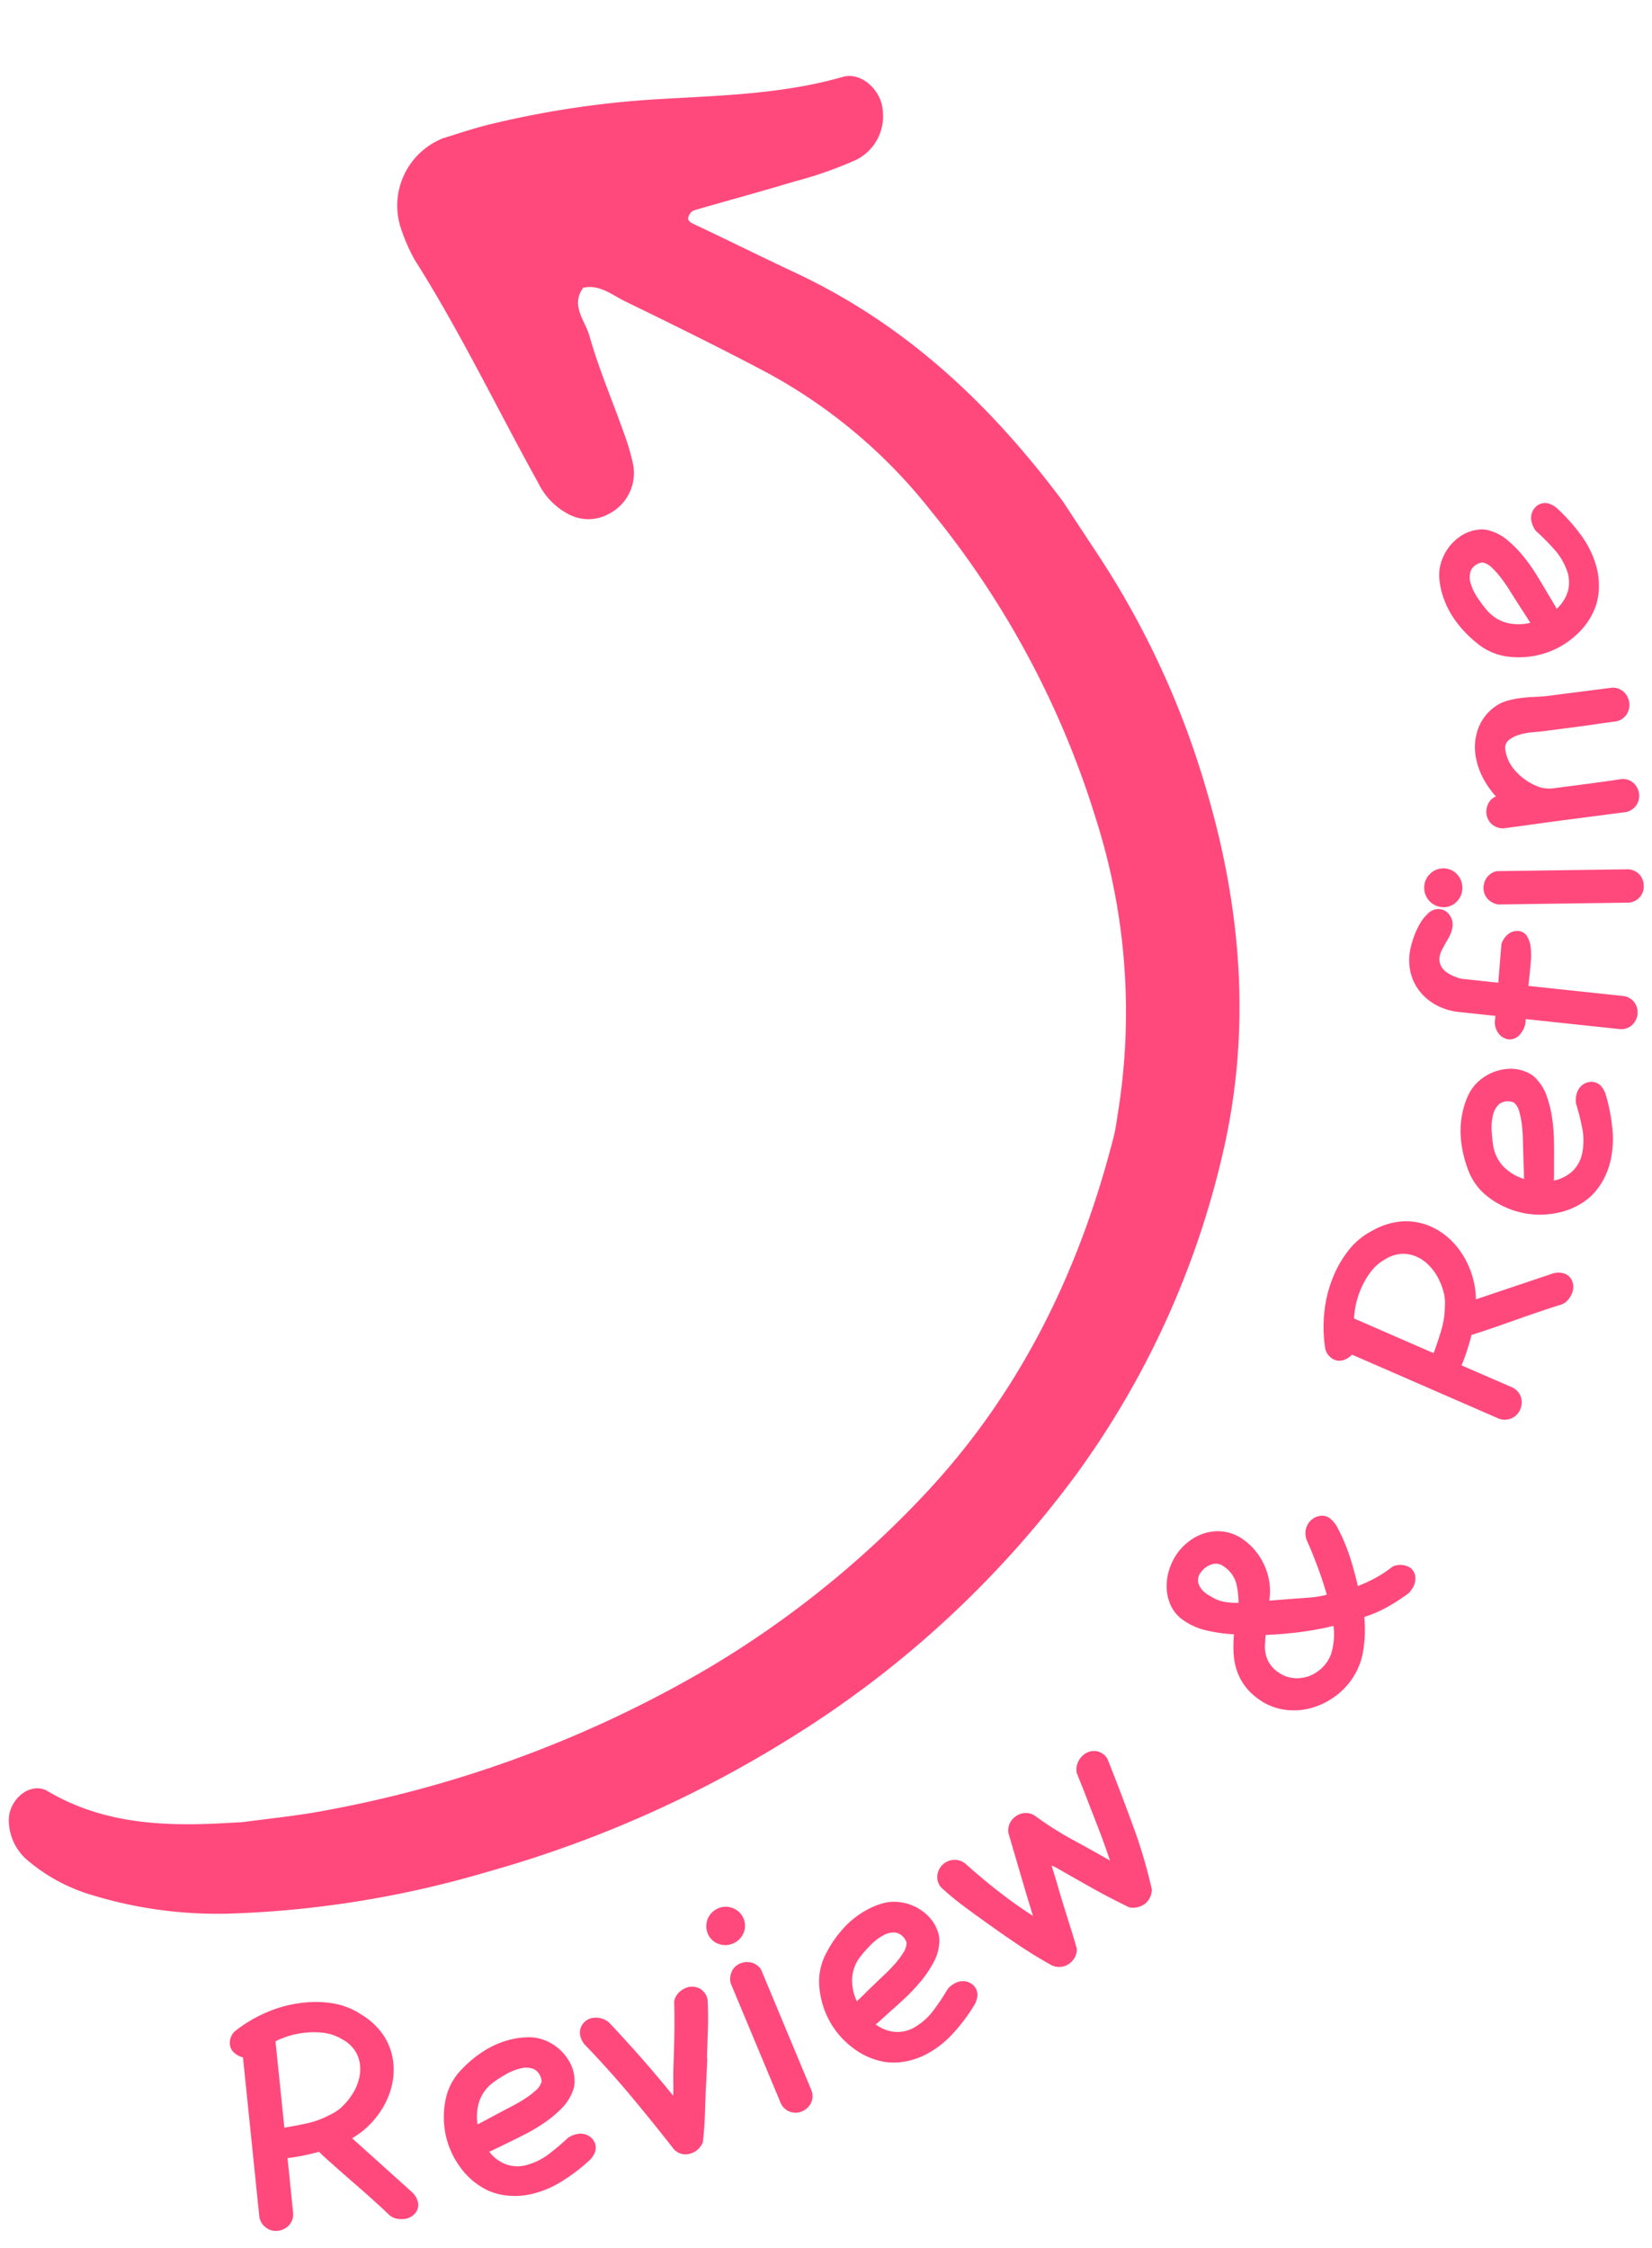 <svg xmlns="http://www.w3.org/2000/svg" width="164.939" height="224.439" viewBox="0 0 164.939 224.439"><defs><style>.a{fill:#ff497c;}</style></defs><g transform="translate(356.362 100.892) rotate(7)"><path class="a" d="M-254.576-19.959c-8.792-9.175-18.147-15.768-29.4-19.437-3.52-1.15-7.007-2.387-10.525-3.542-.563-.185-.8-.384-.559-.909a.933.933,0,0,1,.391-.463c3.2-1.368,6.425-2.68,9.609-4.083a39.747,39.747,0,0,0,5.841-2.89,4.853,4.853,0,0,0,2.047-5.175c-.35-2.016-2.6-3.641-4.368-2.889-5.889,2.5-12.151,3.368-18.364,4.517a94.874,94.874,0,0,0-15.737,4.369c-1.63.6-3.206,1.356-4.793,2.071a7.237,7.237,0,0,0-2.99,9.576,18.239,18.239,0,0,0,1.67,2.794c5.4,6.584,9.988,13.763,14.983,20.641a6.965,6.965,0,0,0,3.521,2.764,4.2,4.2,0,0,0,3.741-.513,4.581,4.581,0,0,0,1.941-5.124,21.927,21.927,0,0,0-1.267-3c-1.559-3.118-3.322-6.148-4.671-9.352-.6-1.438-2.267-2.77-1.2-4.686,1.6-.557,2.944.362,4.325.837,4.944,1.7,9.886,3.418,14.77,5.282A52.623,52.623,0,0,1-267.625-17.5,90.691,90.691,0,0,1-247.4,11.182a63.409,63.409,0,0,1,5.732,28.607c-.036.874-.027,1.751-.138,2.614-1.784,13.855-6.2,26.663-14.6,38.024a98.817,98.817,0,0,1-19.151,19.59,117.27,117.27,0,0,1-36.425,18.81c-2.491.792-5.051,1.364-7.582,2.026-.421.109-.856.165-1.285.245-6.279,1.17-12.507,1.786-18.637-.884-1.849-.8-3.812,1.328-3.483,3.449a5.278,5.278,0,0,0,2.431,3.708,17.557,17.557,0,0,0,6.66,2.59,42.812,42.812,0,0,0,14.326.109,102.083,102.083,0,0,0,24.427-7.125,116.426,116.426,0,0,0,28.568-17.005,102.323,102.323,0,0,0,25.236-29.778A87.991,87.991,0,0,0-230.79,42.675c1.326-12.434-1.085-24.33-6.027-35.736a86.507,86.507,0,0,0-13.726-22.155C-252.1-17.037-253.65-18.87-254.576-19.959Z"/><g transform="translate(-318.381 -25.67)"><path class="a" d="M-306.09,190.655a1.629,1.629,0,0,1-.262,1.395,1.843,1.843,0,0,1-1.027.658,1.687,1.687,0,0,1-1.988-1.161l-3.565-15.61a2,2,0,0,1-.924-.35,1.236,1.236,0,0,1-.525-.758,1.586,1.586,0,0,1,.319-1.371,13.972,13.972,0,0,1,2.959-2.288,12.515,12.515,0,0,1,3.547-1.4,10.713,10.713,0,0,1,3.032-.272,7.206,7.206,0,0,1,2.81.762,6.934,6.934,0,0,1,2.546,1.91,6.166,6.166,0,0,1,1.2,2.464,6.83,6.83,0,0,1,.142,2.161,7.734,7.734,0,0,1-.513,2.137,8.942,8.942,0,0,1-1.109,1.991,8.318,8.318,0,0,1-1.685,1.7l6.653,4.657a1.94,1.94,0,0,1,.678.967,1.3,1.3,0,0,1-.219,1.12,1.668,1.668,0,0,1-1,.632,2.463,2.463,0,0,1-.762.05,1.574,1.574,0,0,1-.771-.3q-.383-.3-1.475-1.071t-2.378-1.635q-1.287-.867-2.395-1.633t-1.449-1.04a21.6,21.6,0,0,1-3.039,1.011Zm2.769-17.717a4.738,4.738,0,0,0-1.83-.411,7.889,7.889,0,0,0-1.87.2,8.589,8.589,0,0,0-2.884,1.222l1.931,8.452q1.12-.326,2.242-.724a8.737,8.737,0,0,0,2.15-1.125,4.218,4.218,0,0,0,1.139-1.015,6.688,6.688,0,0,0,.821-1.33,5.14,5.14,0,0,0,.438-1.471,3.939,3.939,0,0,0-.046-1.431,3.368,3.368,0,0,0-.667-1.377,3.5,3.5,0,0,0-1.425-.99Z" transform="translate(314.423 -6.05)"/><path class="a" d="M-276.165,180.088a2.37,2.37,0,0,1,.9-.488,1.687,1.687,0,0,1,.824-.028,1.531,1.531,0,0,1,.657.337,1.39,1.39,0,0,1,.406.6,1.318,1.318,0,0,1,.011.774,2.333,2.333,0,0,1-.5.877,18.029,18.029,0,0,1-2.465,2.379,9.792,9.792,0,0,1-2.968,1.648,7.382,7.382,0,0,1-2.007.376,6.424,6.424,0,0,1-2.111-.238,7.154,7.154,0,0,1-3.026-1.918,8.308,8.308,0,0,1-1.908-3.1,8.627,8.627,0,0,1-.44-3.473,5.985,5.985,0,0,1,1.26-3.256,11.4,11.4,0,0,1,2.087-2.161,8.771,8.771,0,0,1,2.655-1.45,7.571,7.571,0,0,1,1.579-.358,4.281,4.281,0,0,1,1.523.113,4.877,4.877,0,0,1,2.543,1.614,4,4,0,0,1,.725,1.273,4.1,4.1,0,0,1,.2.909,2.574,2.574,0,0,1-.081.931,4.728,4.728,0,0,1-.87,1.8,11.3,11.3,0,0,1-1.51,1.62,17.72,17.72,0,0,1-1.832,1.422q-.968.659-1.832,1.207-.916.6-1.171.762a2.464,2.464,0,0,1-.319.181,3.82,3.82,0,0,0,1.807,1.048,3.407,3.407,0,0,0,2.23-.254,6.175,6.175,0,0,0,1.952-1.336,22.428,22.428,0,0,0,1.673-1.819Zm-8.191-4.48a3.913,3.913,0,0,0-1.085,2.018,4.955,4.955,0,0,0,.12,2.258c.057-.043.159-.114.307-.213s.367-.252.657-.46.711-.5,1.257-.881c.193-.14.487-.341.878-.609s.782-.556,1.167-.872a8.6,8.6,0,0,0,1.039-.988,1.929,1.929,0,0,0,.519-.973,1.463,1.463,0,0,0-.865-1.154,2.025,2.025,0,0,0-1.289.042,5.376,5.376,0,0,0-1.5.818,12.948,12.948,0,0,0-1.21,1.013Z" transform="translate(310.876 -6.204)"/><path class="a" d="M-265.324,164.162a1.675,1.675,0,0,1,.377-.944,2.106,2.106,0,0,1,.732-.58,1.637,1.637,0,0,1,1.237-.056,1.587,1.587,0,0,1,.953,1.053q.253,1.468.382,2.9t.26,2.878l.032-.014.128,1.6.114,1.646q.121,1.34.229,2.647t.112,2.473a1.849,1.849,0,0,1-1.01,1.253,1.573,1.573,0,0,1-1.788-.2q-2.429-2.431-4.931-4.774t-5.128-4.467a2.081,2.081,0,0,1-.548-.747,1.464,1.464,0,0,1,.174-1.474,1.546,1.546,0,0,1,.607-.485,2.039,2.039,0,0,1,1.849.173q1.76,1.458,3.567,3.061t3.691,3.419c0-.172-.016-.351-.036-.53s-.045-.388-.078-.624-.068-.521-.108-.855-.081-.741-.125-1.224q-.131-1.524-.293-3.032t-.4-3.094Z" transform="translate(308.865 -5.082)"/><path class="a" d="M-248.877,169.9a1.615,1.615,0,0,1,.145,1.371,1.739,1.739,0,0,1-.776.905,1.619,1.619,0,0,1-2.2-.534l-6.445-11.317a1.9,1.9,0,0,1,.006-1.24,1.615,1.615,0,0,1,.743-.828,1.767,1.767,0,0,1,1.046-.212,1.651,1.651,0,0,1,1.057.568Zm-12.148-14.212a1.931,1.931,0,0,1,.737-2.611,1.883,1.883,0,0,1,1.488-.184,1.843,1.843,0,0,1,1.156.907,1.787,1.787,0,0,1,.158,1.443,1.919,1.919,0,0,1-.943,1.157,1.875,1.875,0,0,1-1.448.181A1.791,1.791,0,0,1-261.025,155.689Z" transform="translate(307.06 -3.742)"/><path class="a" d="M-234.658,157.866a2.4,2.4,0,0,1,.732-.718,1.7,1.7,0,0,1,.784-.253,1.526,1.526,0,0,1,.725.142,1.379,1.379,0,0,1,.557.469,1.316,1.316,0,0,1,.223.742,2.311,2.311,0,0,1-.235.98,17.925,17.925,0,0,1-1.714,2.967,9.791,9.791,0,0,1-2.4,2.4,7.382,7.382,0,0,1-1.825.917,6.4,6.4,0,0,1-2.1.351,7.133,7.133,0,0,1-3.437-1.01,8.314,8.314,0,0,1-2.687-2.45,8.621,8.621,0,0,1-1.381-3.214,5.984,5.984,0,0,1,.314-3.476,11.39,11.39,0,0,1,1.412-2.651,8.775,8.775,0,0,1,2.154-2.124,7.562,7.562,0,0,1,1.42-.781,4.246,4.246,0,0,1,1.5-.31,4.867,4.867,0,0,1,2.889.849,4.012,4.012,0,0,1,1.047,1.024,4.052,4.052,0,0,1,.445.819,2.581,2.581,0,0,1,.18.918,4.753,4.753,0,0,1-.34,1.969A11.232,11.232,0,0,1-237.4,157.4a17.653,17.653,0,0,1-1.37,1.871q-.752.9-1.432,1.663c-.477.554-.782.907-.916,1.054a2.374,2.374,0,0,1-.256.262,3.816,3.816,0,0,0,2.025.51,3.408,3.408,0,0,0,2.074-.859,6.2,6.2,0,0,0,1.508-1.822,23.085,23.085,0,0,0,1.11-2.214Zm-9.109-2.05a3.914,3.914,0,0,0-.488,2.24,4.952,4.952,0,0,0,.737,2.138c.043-.058.121-.155.237-.29s.282-.343.5-.623.544-.678.965-1.194q.221-.28.677-.825t.885-1.16a8.467,8.467,0,0,0,.725-1.237,1.922,1.922,0,0,0,.232-1.079,1.467,1.467,0,0,0-1.149-.87,2.026,2.026,0,0,0-1.227.4,5.386,5.386,0,0,0-1.212,1.2A12.9,12.9,0,0,0-243.767,155.816Z" transform="translate(305.159 -3.331)"/><path class="a" d="M-222.841,132a1.684,1.684,0,0,1,.022-1.018,2.006,2.006,0,0,1,.459-.775,1.665,1.665,0,0,1,1.161-.512,1.582,1.582,0,0,1,1.262.65l.851,1.573q1.414,2.614,2.74,5.239a48.716,48.716,0,0,1,2.378,5.556,1.85,1.85,0,0,1-.507,1.53,2.038,2.038,0,0,1-1.5.537q-1.987-.676-3.893-1.456t-3.846-1.6c-.1-.031-.169-.055-.218-.072s-.1-.03-.146-.047-.082-.016-.1,0q.487,1.065.914,2.069t.914,2.068q.389.872.831,1.837t.854,1.961a1.785,1.785,0,0,1-.506,1.479,1.738,1.738,0,0,1-1.864.417q-1.747-.721-3.263-1.481t-3.02-1.58q-1.794-.967-3.058-1.689a26.8,26.8,0,0,1-2.282-1.448,1.538,1.538,0,0,1-.73-1.306,1.758,1.758,0,0,1,.5-1.237,1.823,1.823,0,0,1,.92-.487,1.706,1.706,0,0,1,1.188.214q1.8,1.257,3.629,2.354t3.725,2.014q-.292-.678-.585-1.332t-.586-1.332l-2.267-5.252a1.733,1.733,0,0,1,.01-.933,1.832,1.832,0,0,1,1.415-1.252,1.657,1.657,0,0,1,1.14.238,32.923,32.923,0,0,0,3.931,1.856q1.964.771,3.905,1.59-.731-1.551-1.669-3.3t-1.888-3.52l-.827-1.5Z" transform="translate(303.476 -0.539)"/><path class="a" d="M-190.892,103.573a1.9,1.9,0,0,1,1.695-.075,1.31,1.31,0,0,1,.628.881,1.873,1.873,0,0,1-.27,1.362,1.485,1.485,0,0,1-.247.371l.017-.029a20.193,20.193,0,0,1-1.883,1.577,12.709,12.709,0,0,1-2.192,1.288,13.078,13.078,0,0,1,.3,3.464,6.87,6.87,0,0,1-.861,3.014,7.165,7.165,0,0,1-1.681,2.025,7.281,7.281,0,0,1-2.232,1.284,6.445,6.445,0,0,1-2.52.36,5.794,5.794,0,0,1-2.547-.757,5.973,5.973,0,0,1-1.533-1.193,5.53,5.53,0,0,1-.955-1.458,6.763,6.763,0,0,1-.494-1.649,13.7,13.7,0,0,1-.18-1.789,15.467,15.467,0,0,1-2.672-.04,6.485,6.485,0,0,1-2.577-.774,3.638,3.638,0,0,1-1.379-1.3,4.613,4.613,0,0,1-.613-1.717,5.34,5.34,0,0,1,.053-1.854,5.75,5.75,0,0,1,.606-1.683,5.6,5.6,0,0,1,1.173-1.465,4.9,4.9,0,0,1,1.572-.948,4.392,4.392,0,0,1,1.817-.26,4.445,4.445,0,0,1,1.907.6,6.029,6.029,0,0,1,1.337,1.022,6.431,6.431,0,0,1,1.043,1.369,6.372,6.372,0,0,1,.643,1.595,5.747,5.747,0,0,1,.177,1.689l2.838-.573q.742-.133,1.418-.287a9.761,9.761,0,0,0,1.38-.427q-.6-1.4-1.291-2.723t-1.307-2.34a1.9,1.9,0,0,1-.286-1,1.8,1.8,0,0,1,.215-.841,1.693,1.693,0,0,1,.911-.787,1.344,1.344,0,0,1,1.164.1,3.053,3.053,0,0,1,.9.917,16.519,16.519,0,0,1,.98,1.589,20.352,20.352,0,0,1,.927,1.931q.432,1.026.759,1.916a15.127,15.127,0,0,0,1.68-1.044,11.62,11.62,0,0,0,1.514-1.3Zm-17.483,5.3a3.6,3.6,0,0,0,1.2.278,6.8,6.8,0,0,0,1.4-.081,8.649,8.649,0,0,0-.458-1.886,3.031,3.031,0,0,0-1.471-1.548,1.251,1.251,0,0,0-1.219-.033,2.09,2.09,0,0,0-.936.87,1.252,1.252,0,0,0-.115,1.189,1.951,1.951,0,0,0,.849.868c.121.067.242.129.369.185s.254.106.384.155Zm12.46,3.626a6.429,6.429,0,0,0-.171-2.293,30.747,30.747,0,0,1-3.285,1.03q-1.644.416-3.33.691c.015.349.034.687.061,1.016a3.491,3.491,0,0,0,.2.937,2.881,2.881,0,0,0,.491.843,3.169,3.169,0,0,0,.924.733,3.028,3.028,0,0,0,1.347.4,3.493,3.493,0,0,0,2.479-.853,3.829,3.829,0,0,0,.861-1.049,3.4,3.4,0,0,0,.425-1.454Z" transform="translate(300.395 3.655)"/><path class="a" d="M-179.385,79.507a1.631,1.631,0,0,1,1.087.913,1.841,1.841,0,0,1,.067,1.217,1.687,1.687,0,0,1-1.987,1.162l-15.351-4.562a2,2,0,0,1-.759.633,1.232,1.232,0,0,1-.918.085A1.585,1.585,0,0,1-198.283,78a13.937,13.937,0,0,1-.543-3.7,12.533,12.533,0,0,1,.515-3.78,10.769,10.769,0,0,1,1.253-2.773,7.2,7.2,0,0,1,2.044-2.074A6.94,6.94,0,0,1-192.1,64.4a6.162,6.162,0,0,1,2.734.168,6.819,6.819,0,0,1,1.952.938,7.742,7.742,0,0,1,1.608,1.5,8.879,8.879,0,0,1,1.188,1.944,8.314,8.314,0,0,1,.655,2.3l7.325-3.507a1.959,1.959,0,0,1,1.176-.115,1.306,1.306,0,0,1,.868.741,1.665,1.665,0,0,1,.06,1.18,2.5,2.5,0,0,1-.33.688,1.566,1.566,0,0,1-.638.526q-.45.187-1.652.762t-2.595,1.266q-1.387.7-2.6,1.284t-1.618.753a21.545,21.545,0,0,1-.613,3.143Zm-14.07-11.118a4.723,4.723,0,0,0-1.255,1.4,7.787,7.787,0,0,0-.745,1.727,8.57,8.57,0,0,0-.352,3.113l8.31,2.469q.266-1.136.471-2.309a8.738,8.738,0,0,0,.078-2.426,4.266,4.266,0,0,0-.326-1.491,6.809,6.809,0,0,0-.755-1.368,5.147,5.147,0,0,0-1.067-1.1,3.942,3.942,0,0,0-1.266-.662,3.39,3.39,0,0,0-1.527-.095,3.486,3.486,0,0,0-1.568.751Z" transform="translate(298.412 8.516)"/><path class="a" d="M-174.624,47.978a2.381,2.381,0,0,1-.04-1.025,1.693,1.693,0,0,1,.335-.748,1.535,1.535,0,0,1,.593-.443,1.4,1.4,0,0,1,.721-.1,1.322,1.322,0,0,1,.7.333,2.31,2.31,0,0,1,.566.833,17.962,17.962,0,0,1,1.048,3.261,9.822,9.822,0,0,1,.168,3.391,7.417,7.417,0,0,1-.544,1.966,6.454,6.454,0,0,1-1.146,1.788,7.122,7.122,0,0,1-3.057,1.869,8.29,8.29,0,0,1-3.62.345,8.634,8.634,0,0,1-3.309-1.134,5.983,5.983,0,0,1-2.364-2.568,11.327,11.327,0,0,1-1.018-2.825,8.815,8.815,0,0,1-.128-3.021,7.618,7.618,0,0,1,.376-1.576,4.269,4.269,0,0,1,.774-1.317,4.871,4.871,0,0,1,2.57-1.57,4,4,0,0,1,1.462-.087,4.012,4.012,0,0,1,.9.219,2.61,2.61,0,0,1,.8.483,4.751,4.751,0,0,1,1.231,1.575,11.4,11.4,0,0,1,.787,2.072,17.635,17.635,0,0,1,.47,2.274q.162,1.16.272,2.177.138,1.089.168,1.386a2.479,2.479,0,0,1,.022.365,3.82,3.82,0,0,0,1.738-1.158,3.4,3.4,0,0,0,.756-2.113,6.163,6.163,0,0,0-.338-2.342,22.927,22.927,0,0,0-.9-2.315Zm-7.636,5.374a3.918,3.918,0,0,0,1.331,1.864,4.958,4.958,0,0,0,2.081.89c-.015-.072-.033-.195-.056-.37s-.063-.438-.123-.793-.136-.857-.236-1.515q-.057-.353-.157-1.057c-.065-.47-.154-.946-.264-1.434a8.652,8.652,0,0,0-.428-1.368,1.92,1.92,0,0,0-.645-.9,1.466,1.466,0,0,0-1.416.267,2.031,2.031,0,0,0-.532,1.176,5.4,5.4,0,0,0,.076,1.7A12.838,12.838,0,0,0-182.26,53.352Z" transform="translate(296.607 11.146)"/><path class="a" d="M-172.467,34.367a1.62,1.62,0,0,1,1.278.525,1.715,1.715,0,0,1,.071,2.186,1.662,1.662,0,0,1-1.159.61l-9.492.151.008.451a2.385,2.385,0,0,1-.534,1.316,1.3,1.3,0,0,1-.963.45,1.5,1.5,0,0,1-1.029-.452,1.84,1.84,0,0,1-.525-1.4l-.006-.313-3.618.057a6.116,6.116,0,0,1-2.242-.355,5.455,5.455,0,0,1-1.775-1.056,4.818,4.818,0,0,1-1.188-1.631,5.307,5.307,0,0,1-.443-2.112,7.329,7.329,0,0,1,.133-1.322,8.6,8.6,0,0,1,.438-1.583,4.552,4.552,0,0,1,.768-1.33,1.465,1.465,0,0,1,1.12-.569,1.336,1.336,0,0,1,1.018.447,1.631,1.631,0,0,1,.447,1.141,2.522,2.522,0,0,1-.125.791,8.2,8.2,0,0,1-.3.793l0-.035q-.163.414-.328.845a2.2,2.2,0,0,0-.159.808q.025,1.474,2.381,1.847l3.748-.059L-185.1,30.7a2.056,2.056,0,0,1,.623-1.141,1.428,1.428,0,0,1,.88-.358,1.11,1.11,0,0,1,.928.395,2.666,2.666,0,0,1,.5,1.055,6.834,6.834,0,0,1,.194,1.434q.03.788.042,1.542l.015.892Z" transform="translate(297.756 13.547)"/><path class="a" d="M-191.185,26.745a1.933,1.933,0,0,1-2.149-1.658,1.886,1.886,0,0,1,.383-1.448,1.841,1.841,0,0,1,1.272-.732,1.79,1.79,0,0,1,1.4.389,1.918,1.918,0,0,1,.722,1.306,1.873,1.873,0,0,1-.373,1.411,1.787,1.787,0,0,1-1.253.732Zm17.711-5.983a1.626,1.626,0,0,1,1.327.376A1.741,1.741,0,0,1-171.6,22.2a1.615,1.615,0,0,1-1.316,1.846l-12.9,1.767a1.906,1.906,0,0,1-1.148-.467,1.619,1.619,0,0,1-.492-1,1.773,1.773,0,0,1,.193-1.051,1.656,1.656,0,0,1,.92-.769Z" transform="translate(297.655 14.551)"/><path class="a" d="M-176.792.119a1.6,1.6,0,0,1,1.372.231,1.773,1.773,0,0,1,.588,2.149,1.65,1.65,0,0,1-.979.87l-.814.209q-.448.115-1.189.323t-1.922.511l-3.07.789c-.288.074-.656.156-1.1.248a6.726,6.726,0,0,0-1.294.4,3.1,3.1,0,0,0-1.013.669.992.992,0,0,0-.238,1,3.9,3.9,0,0,0,1.067,1.808,5.812,5.812,0,0,0,2.1,1.293,4.772,4.772,0,0,0,.852.224,3.734,3.734,0,0,0,1.068-.043l3.336-.857q1.642-.423,3.327-.891a1.623,1.623,0,0,1,1.364.211,1.737,1.737,0,0,1,.675.983,1.717,1.717,0,0,1-.1,1.129,1.661,1.661,0,0,1-.983.864l-5.981,1.537q-1.463.375-2.937.772t-3.07.805a1.8,1.8,0,0,1-1.219-.334,1.677,1.677,0,0,1-.589-.917,1.8,1.8,0,0,1,.046-.992,1.462,1.462,0,0,1,.686-.842,8.849,8.849,0,0,1-1.588-1.794,7.023,7.023,0,0,1-.969-2.166,5.354,5.354,0,0,1-.022-2.569,4.671,4.671,0,0,1,1.354-2.318,3.843,3.843,0,0,1,1.154-.758,9.527,9.527,0,0,1,1.337-.451q.7-.174,1.4-.288t1.3-.263Z" transform="translate(297.125 17.416)"/><path class="a" d="M-186.96-17.314a2.4,2.4,0,0,1-.561-.859,1.686,1.686,0,0,1-.093-.818,1.51,1.51,0,0,1,.281-.68,1.373,1.373,0,0,1,.569-.453,1.3,1.3,0,0,1,.774-.072,2.289,2.289,0,0,1,.913.425A17.956,17.956,0,0,1-182.5-17.51a9.8,9.8,0,0,1,1.882,2.823,7.423,7.423,0,0,1,.541,1.971,6.447,6.447,0,0,1-.067,2.121A7.142,7.142,0,0,1-181.81-7.42a8.321,8.321,0,0,1-2.931,2.153,8.626,8.626,0,0,1-3.424.725,5.979,5.979,0,0,1-3.345-.992,11.356,11.356,0,0,1-2.325-1.9,8.816,8.816,0,0,1-1.67-2.532,7.575,7.575,0,0,1-.485-1.546A4.234,4.234,0,0,1-196-13.043a4.88,4.88,0,0,1,1.4-2.665,4.041,4.041,0,0,1,1.21-.825,4.073,4.073,0,0,1,.889-.276,2.577,2.577,0,0,1,.937.006,4.716,4.716,0,0,1,1.864.72,11.281,11.281,0,0,1,1.738,1.374A17.723,17.723,0,0,1-186.395-13q.73.917,1.35,1.731.675.865.855,1.1a2.138,2.138,0,0,1,.207.3,3.835,3.835,0,0,0,.9-1.887,3.418,3.418,0,0,0-.436-2.2,6.182,6.182,0,0,0-1.491-1.836,22.374,22.374,0,0,0-1.948-1.527Zm-3.8,8.531a3.923,3.923,0,0,0,2.1.917,4.958,4.958,0,0,0,2.242-.3c-.047-.056-.128-.151-.239-.289s-.281-.345-.512-.618-.557-.666-.98-1.18c-.155-.182-.38-.457-.678-.827s-.615-.73-.963-1.095a8.577,8.577,0,0,0-1.069-.954,1.92,1.92,0,0,0-1.012-.438,1.465,1.465,0,0,0-1.08.955,2.033,2.033,0,0,0,.147,1.282,5.443,5.443,0,0,0,.937,1.423,13.006,13.006,0,0,0,1.105,1.128Z" transform="translate(298.03 20.225)"/></g></g></svg>
